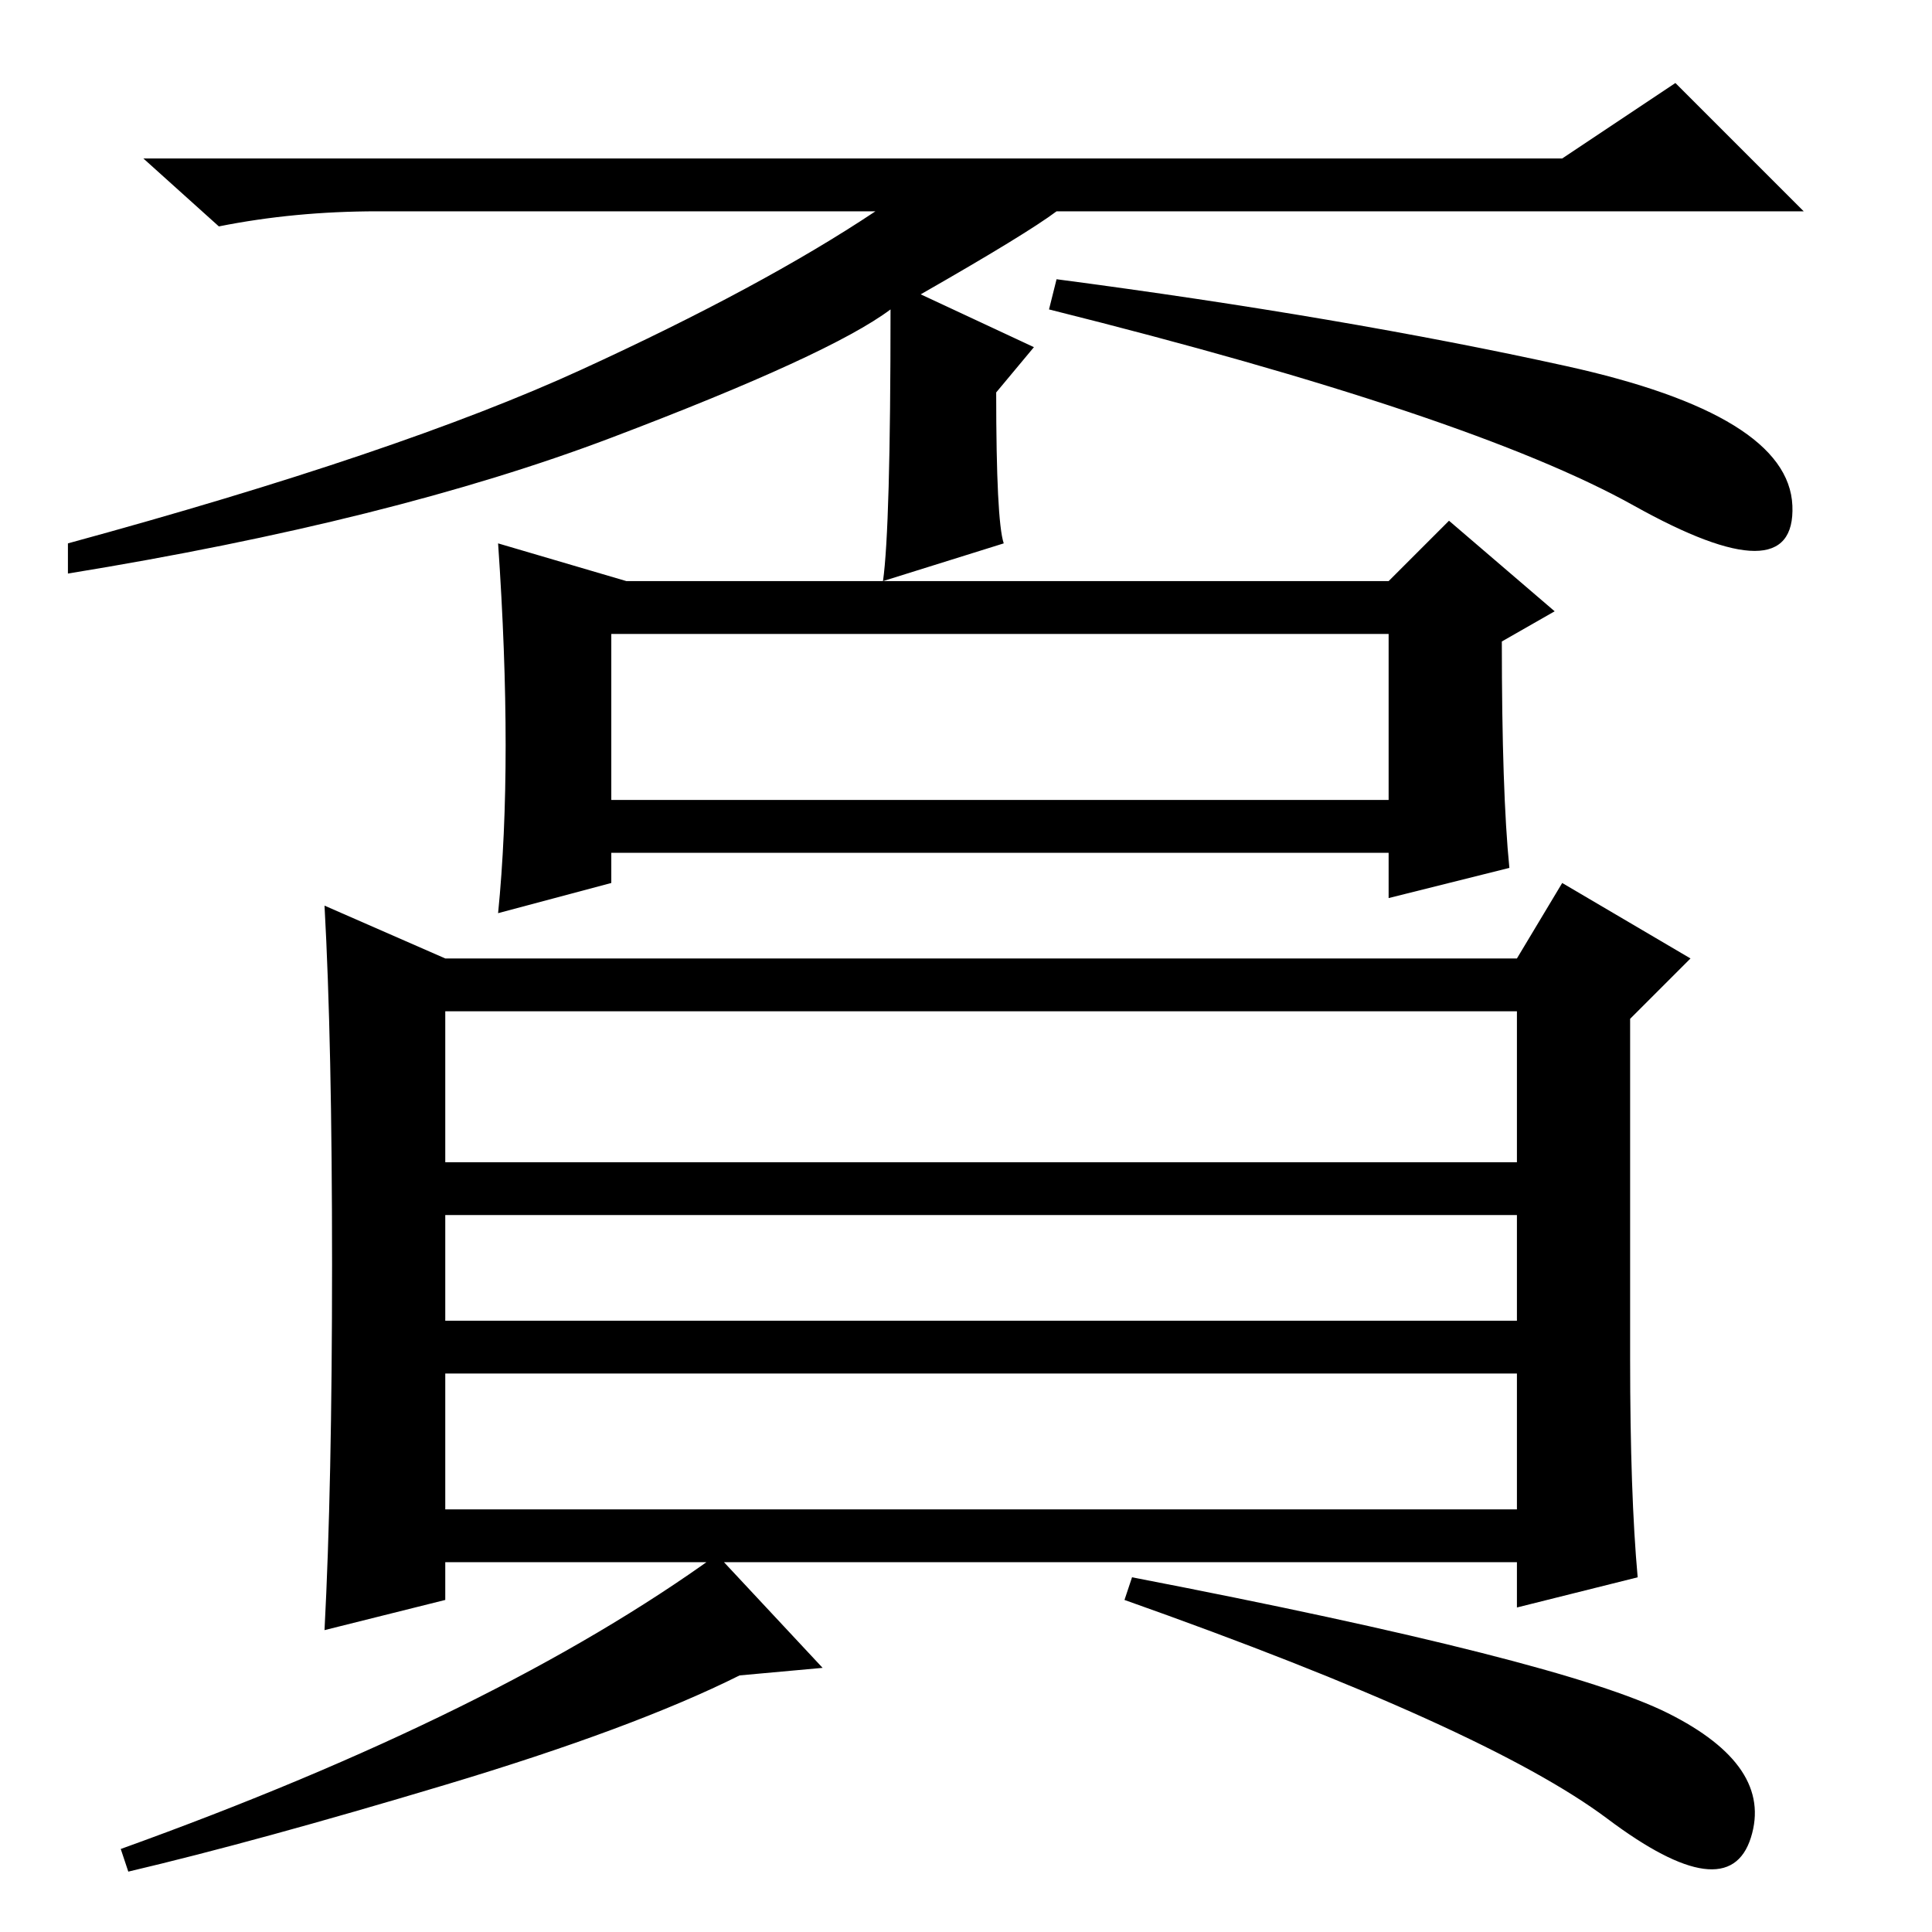 <?xml version="1.0" standalone="no"?>
<!DOCTYPE svg PUBLIC "-//W3C//DTD SVG 1.1//EN" "http://www.w3.org/Graphics/SVG/1.1/DTD/svg11.dtd" >
<svg xmlns="http://www.w3.org/2000/svg" xmlns:xlink="http://www.w3.org/1999/xlink" version="1.1" viewBox="0 -36 256 256">
  <g transform="matrix(1 0 0 -1 0 220)">
   <path fill="currentColor"
d="M44 88.5q0 29.5 -1 47.5l16 -7h142l6 10l17 -10l-8 -8v-45q0 -18 1 -29l-16 -4v6h-142v-5l-16 -4q1 19 1 48.5zM201 122h-142v-20h142v20zM201 95h-142v-14h142v14zM201 74h-142v-18h142v18zM221 29q14 -7 11 -16.5t-19 2.5t-64 29l1 3q57 -11 71 -18zM98 34
q-14 -7 -39 -14.5t-42 -11.5l-1 3q50 18 79 39l14 -15zM133 184l-16 -5q1 7 1 36q-8 -6 -37 -17t-72 -18v4q44 12 68 23t39 21h-66q-11 0 -21 -2l-10 9h188l15 10l17 -17h-99q-4 -3 -18 -11l15 -7l-5 -6q0 -17 1 -20zM207.5 207.5q29.5 -6.5 30 -18.5t-21 0t-77.5 26l1 4
q38 -5 67.5 -11.5zM81 172v-22h103v22h-103zM192 187l14 -12l-7 -4q0 -20 1 -30l-16 -4v6h-103v-4l-15 -4q2 20 0 49l17 -5h101z" />
  </g>

</svg>
